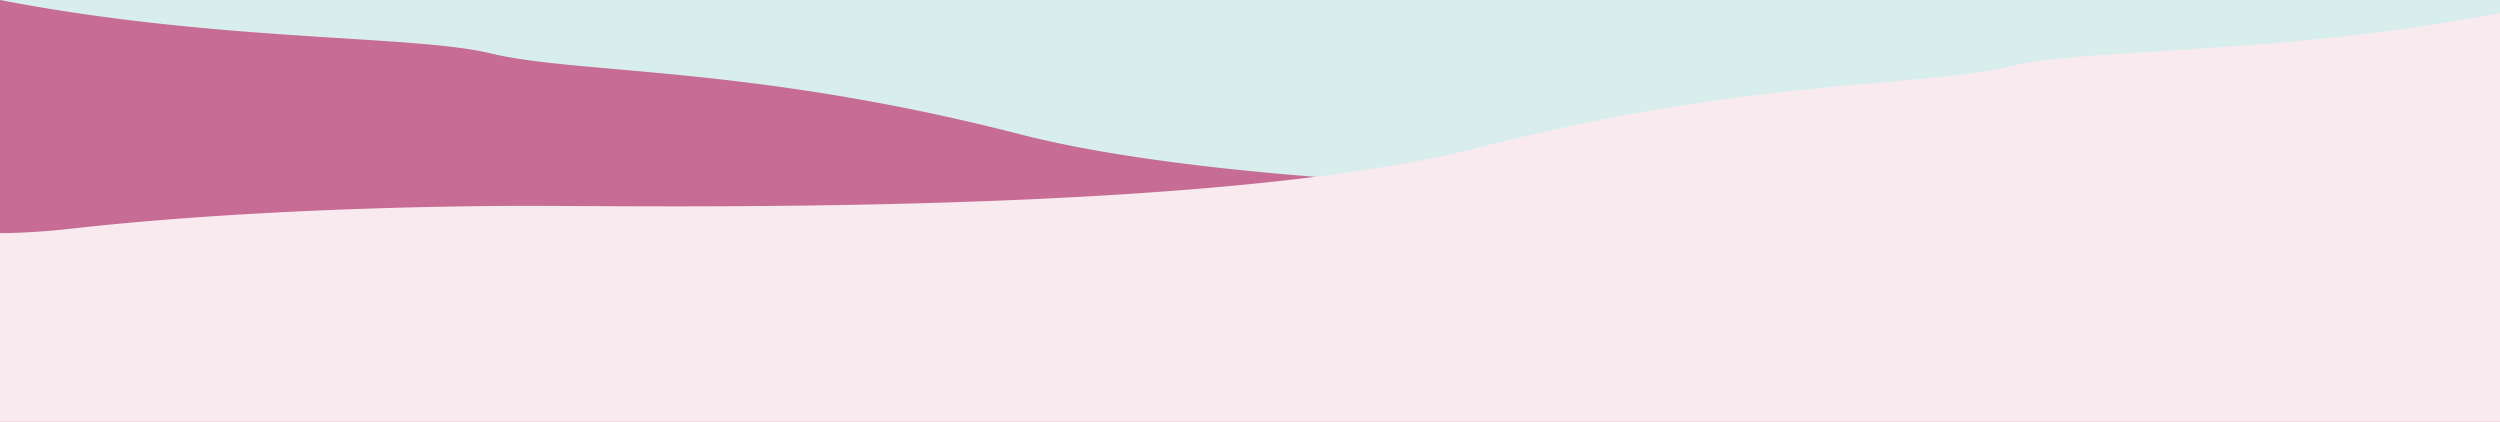 <svg viewBox="0 0 2880 486" xmlns="http://www.w3.org/2000/svg" xmlns:xlink="http://www.w3.org/1999/xlink"><rect x="0" y="0" width="2880" height="486" fill="#333333" stroke="none"/><clipPath id="a"><path d="m0 0h2880v486h-2880z"/></clipPath><g clip-path="url(#a)"><path d="m-15-6h2903.462v655.103h-2903.462z" fill="#d8eeed"/><path d="m0 867.691v-867.691c250.191 48.376 476.241 40 564.485 61.351 101.881 24.651 299.643 13.437 610.273 93.253 310.629 79.815 962.34 67.293 1099.023 67.487s343.981 6.127 522.794 26.116a792.552 792.552 0 0 0 83.425 5.353v614.132z" fill="#c66c95"/><path d="m2880 882.743v-867.691c-250.191 48.376-476.241 40-564.485 61.351-101.881 24.651-299.643 13.437-610.273 93.253-310.629 79.815-962.34 67.293-1099.023 67.487s-343.981 6.127-522.794 26.116a792.552 792.552 0 0 1 -83.425 5.353v614.132z" fill="#f8eaef"/></g></svg>